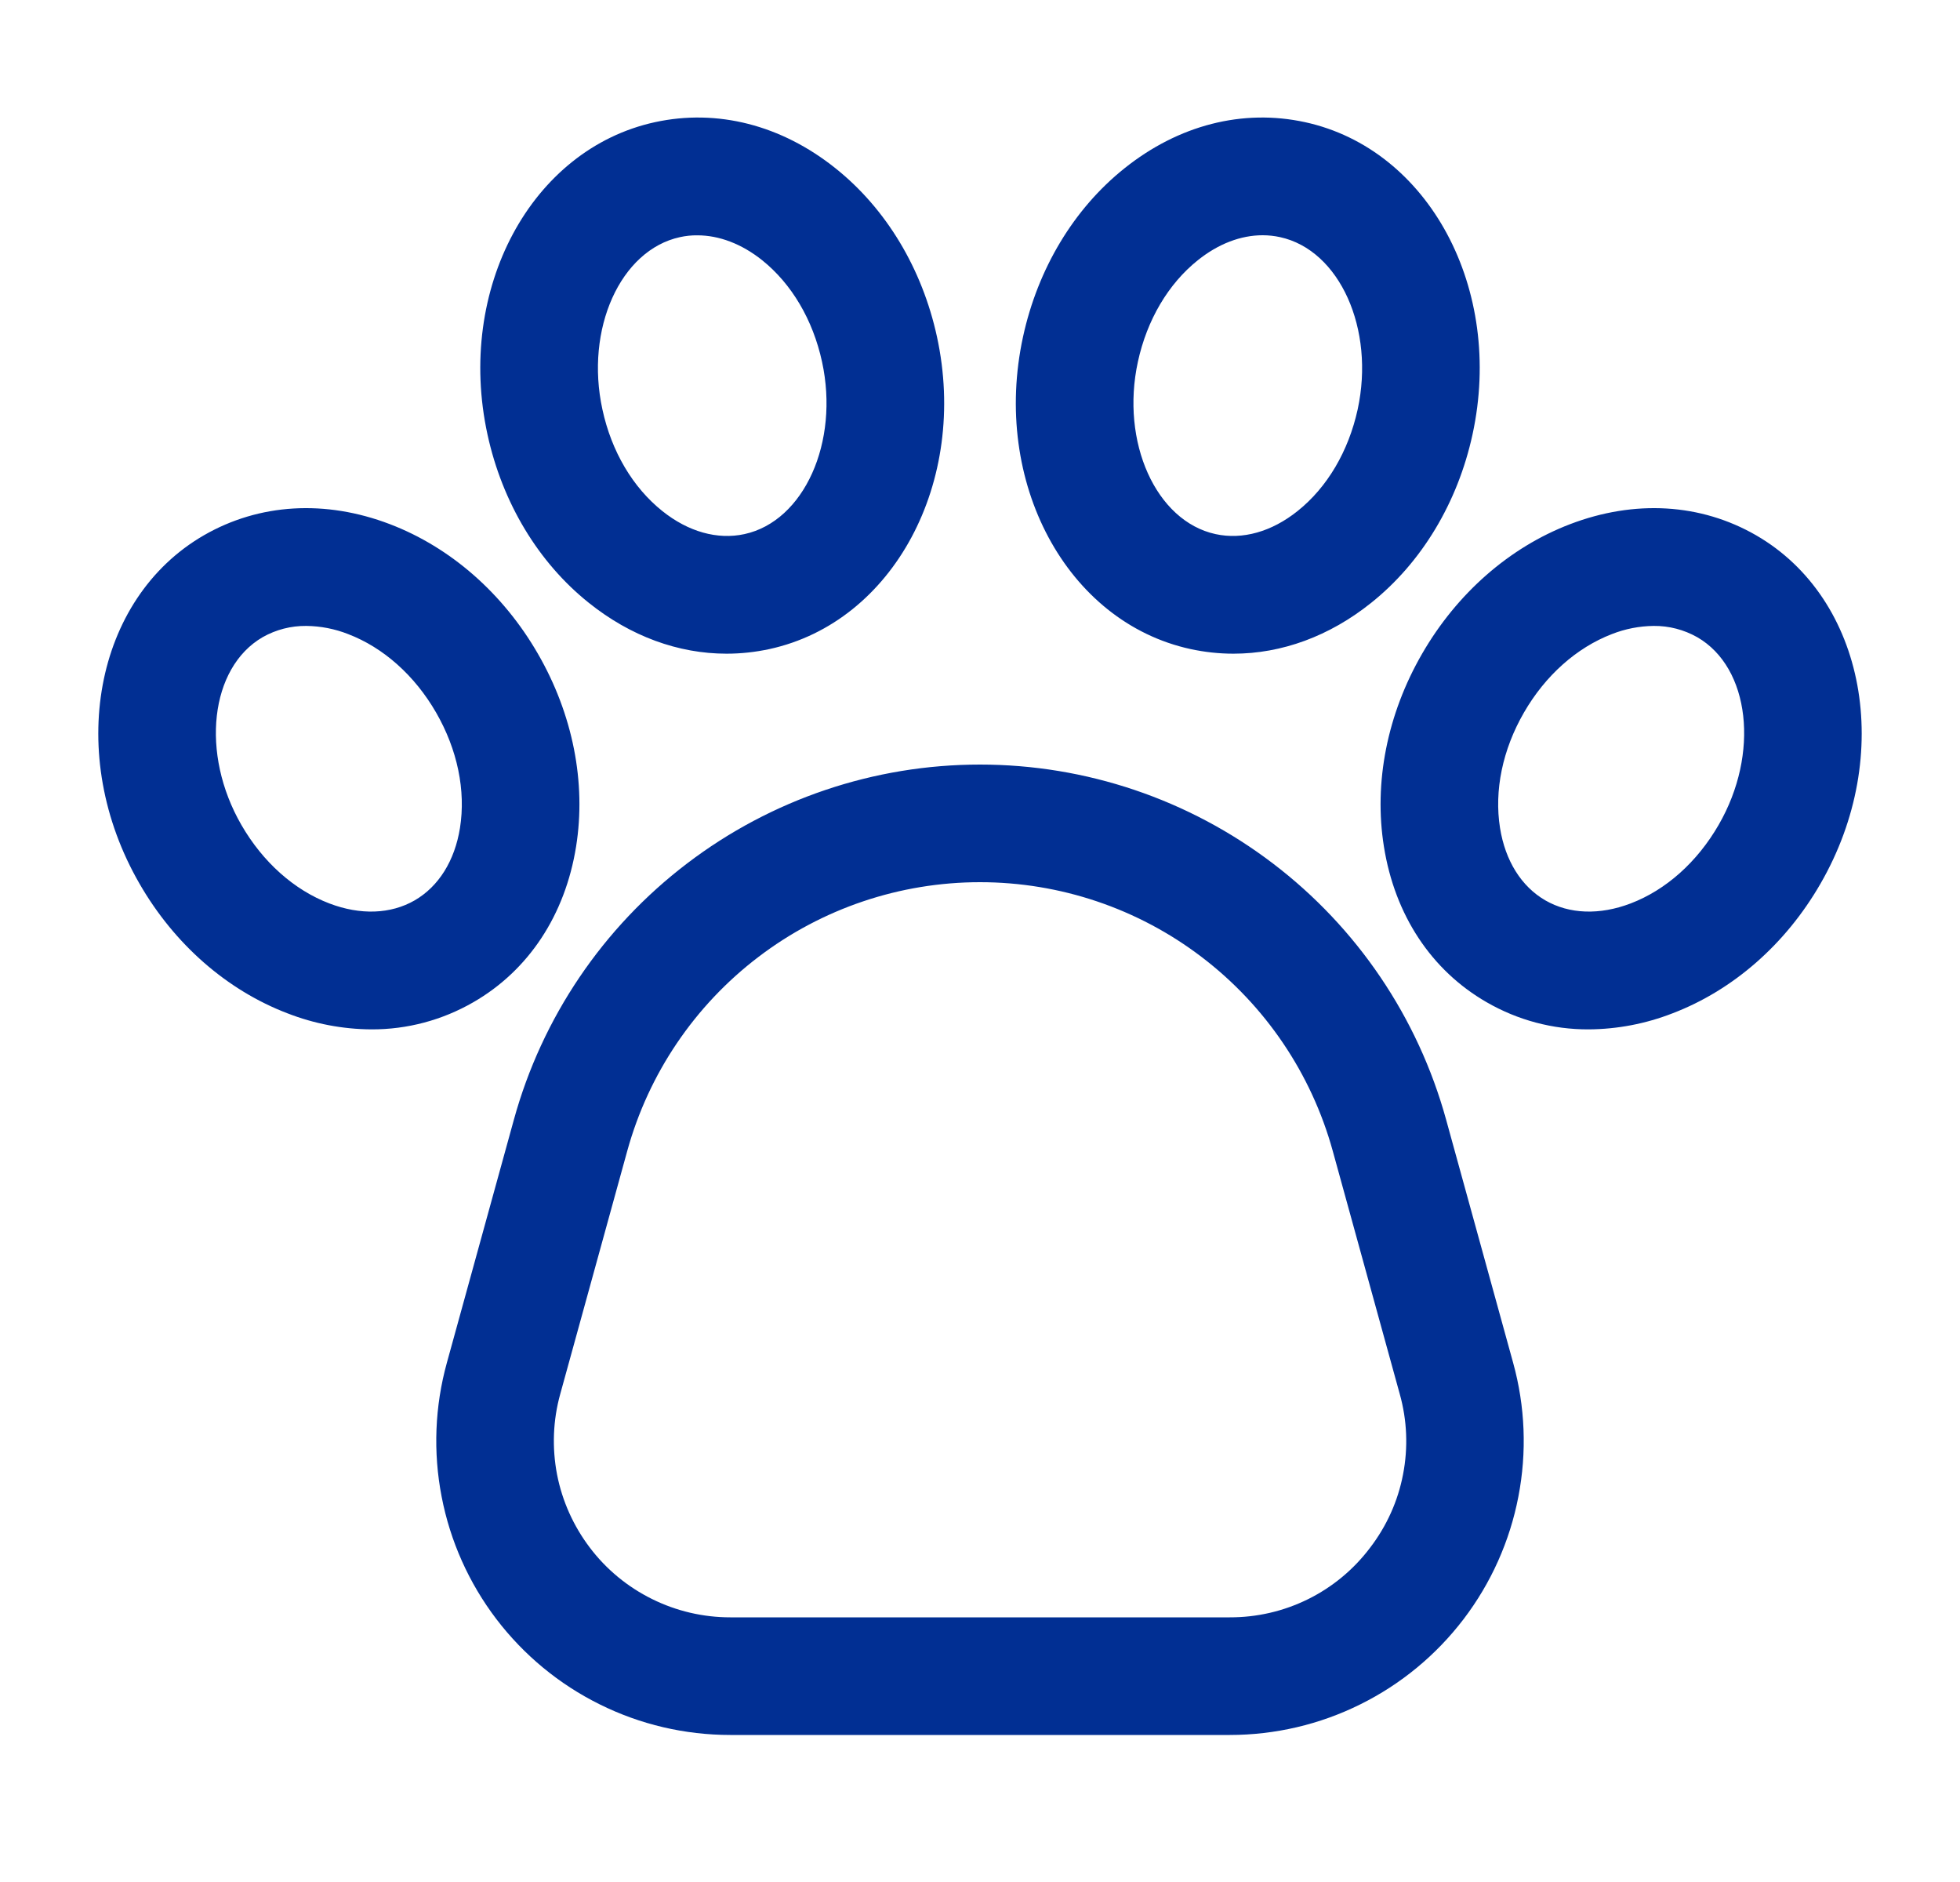 <svg width="25" height="24" viewBox="0 0 25 24" fill="none" xmlns="http://www.w3.org/2000/svg">
<path d="M18.445 14.277C18.086 12.976 17.31 11.828 16.236 11.011C15.162 10.193 13.85 9.75 12.5 9.75C11.15 9.75 9.838 10.193 8.764 11.011C7.69 11.828 6.914 12.976 6.555 14.277L5.7 17.378C5.546 17.934 5.523 18.519 5.633 19.086C5.742 19.653 5.981 20.187 6.331 20.647C6.681 21.106 7.132 21.479 7.65 21.735C8.167 21.992 8.737 22.125 9.315 22.125H15.685C16.263 22.125 16.833 21.992 17.35 21.735C17.868 21.479 18.319 21.106 18.669 20.647C19.019 20.187 19.258 19.653 19.367 19.086C19.477 18.519 19.454 17.934 19.3 17.378L18.445 14.277ZM17.475 19.738C17.266 20.015 16.996 20.239 16.685 20.393C16.374 20.547 16.032 20.626 15.685 20.625H9.315C8.968 20.625 8.626 20.545 8.316 20.391C8.005 20.237 7.734 20.014 7.525 19.738C7.315 19.462 7.171 19.142 7.105 18.802C7.04 18.462 7.053 18.111 7.146 17.777L8.001 14.676C8.273 13.691 8.86 12.823 9.673 12.204C10.485 11.585 11.479 11.25 12.5 11.25C13.521 11.25 14.515 11.585 15.327 12.204C16.14 12.823 16.727 13.691 16.999 14.676L17.854 17.777C17.948 18.111 17.962 18.462 17.896 18.802C17.831 19.143 17.686 19.463 17.475 19.738ZM7.348 10.796C7.479 9.98 7.306 9.107 6.861 8.337C6.416 7.566 5.746 6.98 4.975 6.685C4.149 6.369 3.306 6.42 2.601 6.826C1.2 7.635 0.832 9.629 1.78 11.27C2.224 12.041 2.894 12.627 3.666 12.922C4.007 13.055 4.371 13.125 4.737 13.127C5.194 13.129 5.643 13.009 6.039 12.78C6.743 12.374 7.208 11.669 7.348 10.796ZM5.867 10.559C5.8 10.977 5.595 11.305 5.289 11.482C4.983 11.658 4.597 11.672 4.201 11.521C3.75 11.349 3.352 10.993 3.079 10.52C2.554 9.611 2.678 8.514 3.351 8.125C3.521 8.029 3.712 7.98 3.907 7.982C4.089 7.984 4.27 8.019 4.44 8.086C4.89 8.258 5.289 8.613 5.562 9.086C5.835 9.559 5.943 10.082 5.867 10.559ZM7.511 7.688C8.043 8.114 8.652 8.336 9.267 8.336C9.451 8.336 9.635 8.316 9.815 8.277C11.395 7.933 12.354 6.146 11.951 4.294C11.762 3.425 11.303 2.662 10.658 2.147C9.967 1.594 9.149 1.385 8.354 1.558C6.774 1.902 5.815 3.688 6.218 5.541C6.407 6.41 6.866 7.173 7.511 7.688ZM8.673 3.024C8.746 3.008 8.82 3 8.895 3.001C9.173 3.001 9.46 3.11 9.721 3.318C10.098 3.62 10.369 4.079 10.485 4.613C10.709 5.639 10.255 6.646 9.496 6.811C9.151 6.886 8.779 6.782 8.448 6.517C8.071 6.216 7.799 5.756 7.684 5.222C7.46 4.196 7.913 3.189 8.673 3.024ZM22.399 6.826C21.694 6.42 20.851 6.369 20.025 6.685C19.254 6.98 18.584 7.566 18.139 8.337C17.694 9.107 17.521 9.98 17.652 10.796C17.791 11.669 18.256 12.374 18.961 12.78C19.357 13.009 19.806 13.129 20.263 13.127C20.629 13.125 20.993 13.055 21.334 12.922C22.106 12.627 22.776 12.041 23.22 11.27C24.168 9.629 23.8 7.635 22.399 6.826ZM21.921 10.52C21.648 10.993 21.25 11.349 20.799 11.521C20.403 11.672 20.017 11.658 19.711 11.482C19.405 11.305 19.2 10.977 19.133 10.559C19.057 10.082 19.165 9.56 19.438 9.087C19.711 8.614 20.11 8.259 20.56 8.086C20.73 8.019 20.911 7.984 21.093 7.982C21.288 7.98 21.479 8.03 21.649 8.126C22.322 8.514 22.447 9.611 21.921 10.52ZM15.185 8.277C15.365 8.316 15.549 8.336 15.733 8.336C16.348 8.336 16.957 8.114 17.489 7.688C18.134 7.173 18.593 6.41 18.782 5.541C19.185 3.688 18.226 1.902 16.646 1.558C15.851 1.385 15.033 1.594 14.342 2.147C13.697 2.662 13.238 3.425 13.049 4.294C12.646 6.146 13.604 7.933 15.185 8.277ZM14.514 4.613C14.63 4.079 14.902 3.619 15.279 3.318C15.54 3.109 15.826 3 16.105 3C16.18 3 16.254 3.008 16.327 3.024C17.087 3.189 17.54 4.196 17.317 5.222C17.2 5.755 16.929 6.215 16.552 6.516C16.221 6.781 15.849 6.886 15.504 6.811C14.745 6.646 14.291 5.639 14.514 4.613Z" fill="#012F93"/>
</svg>
